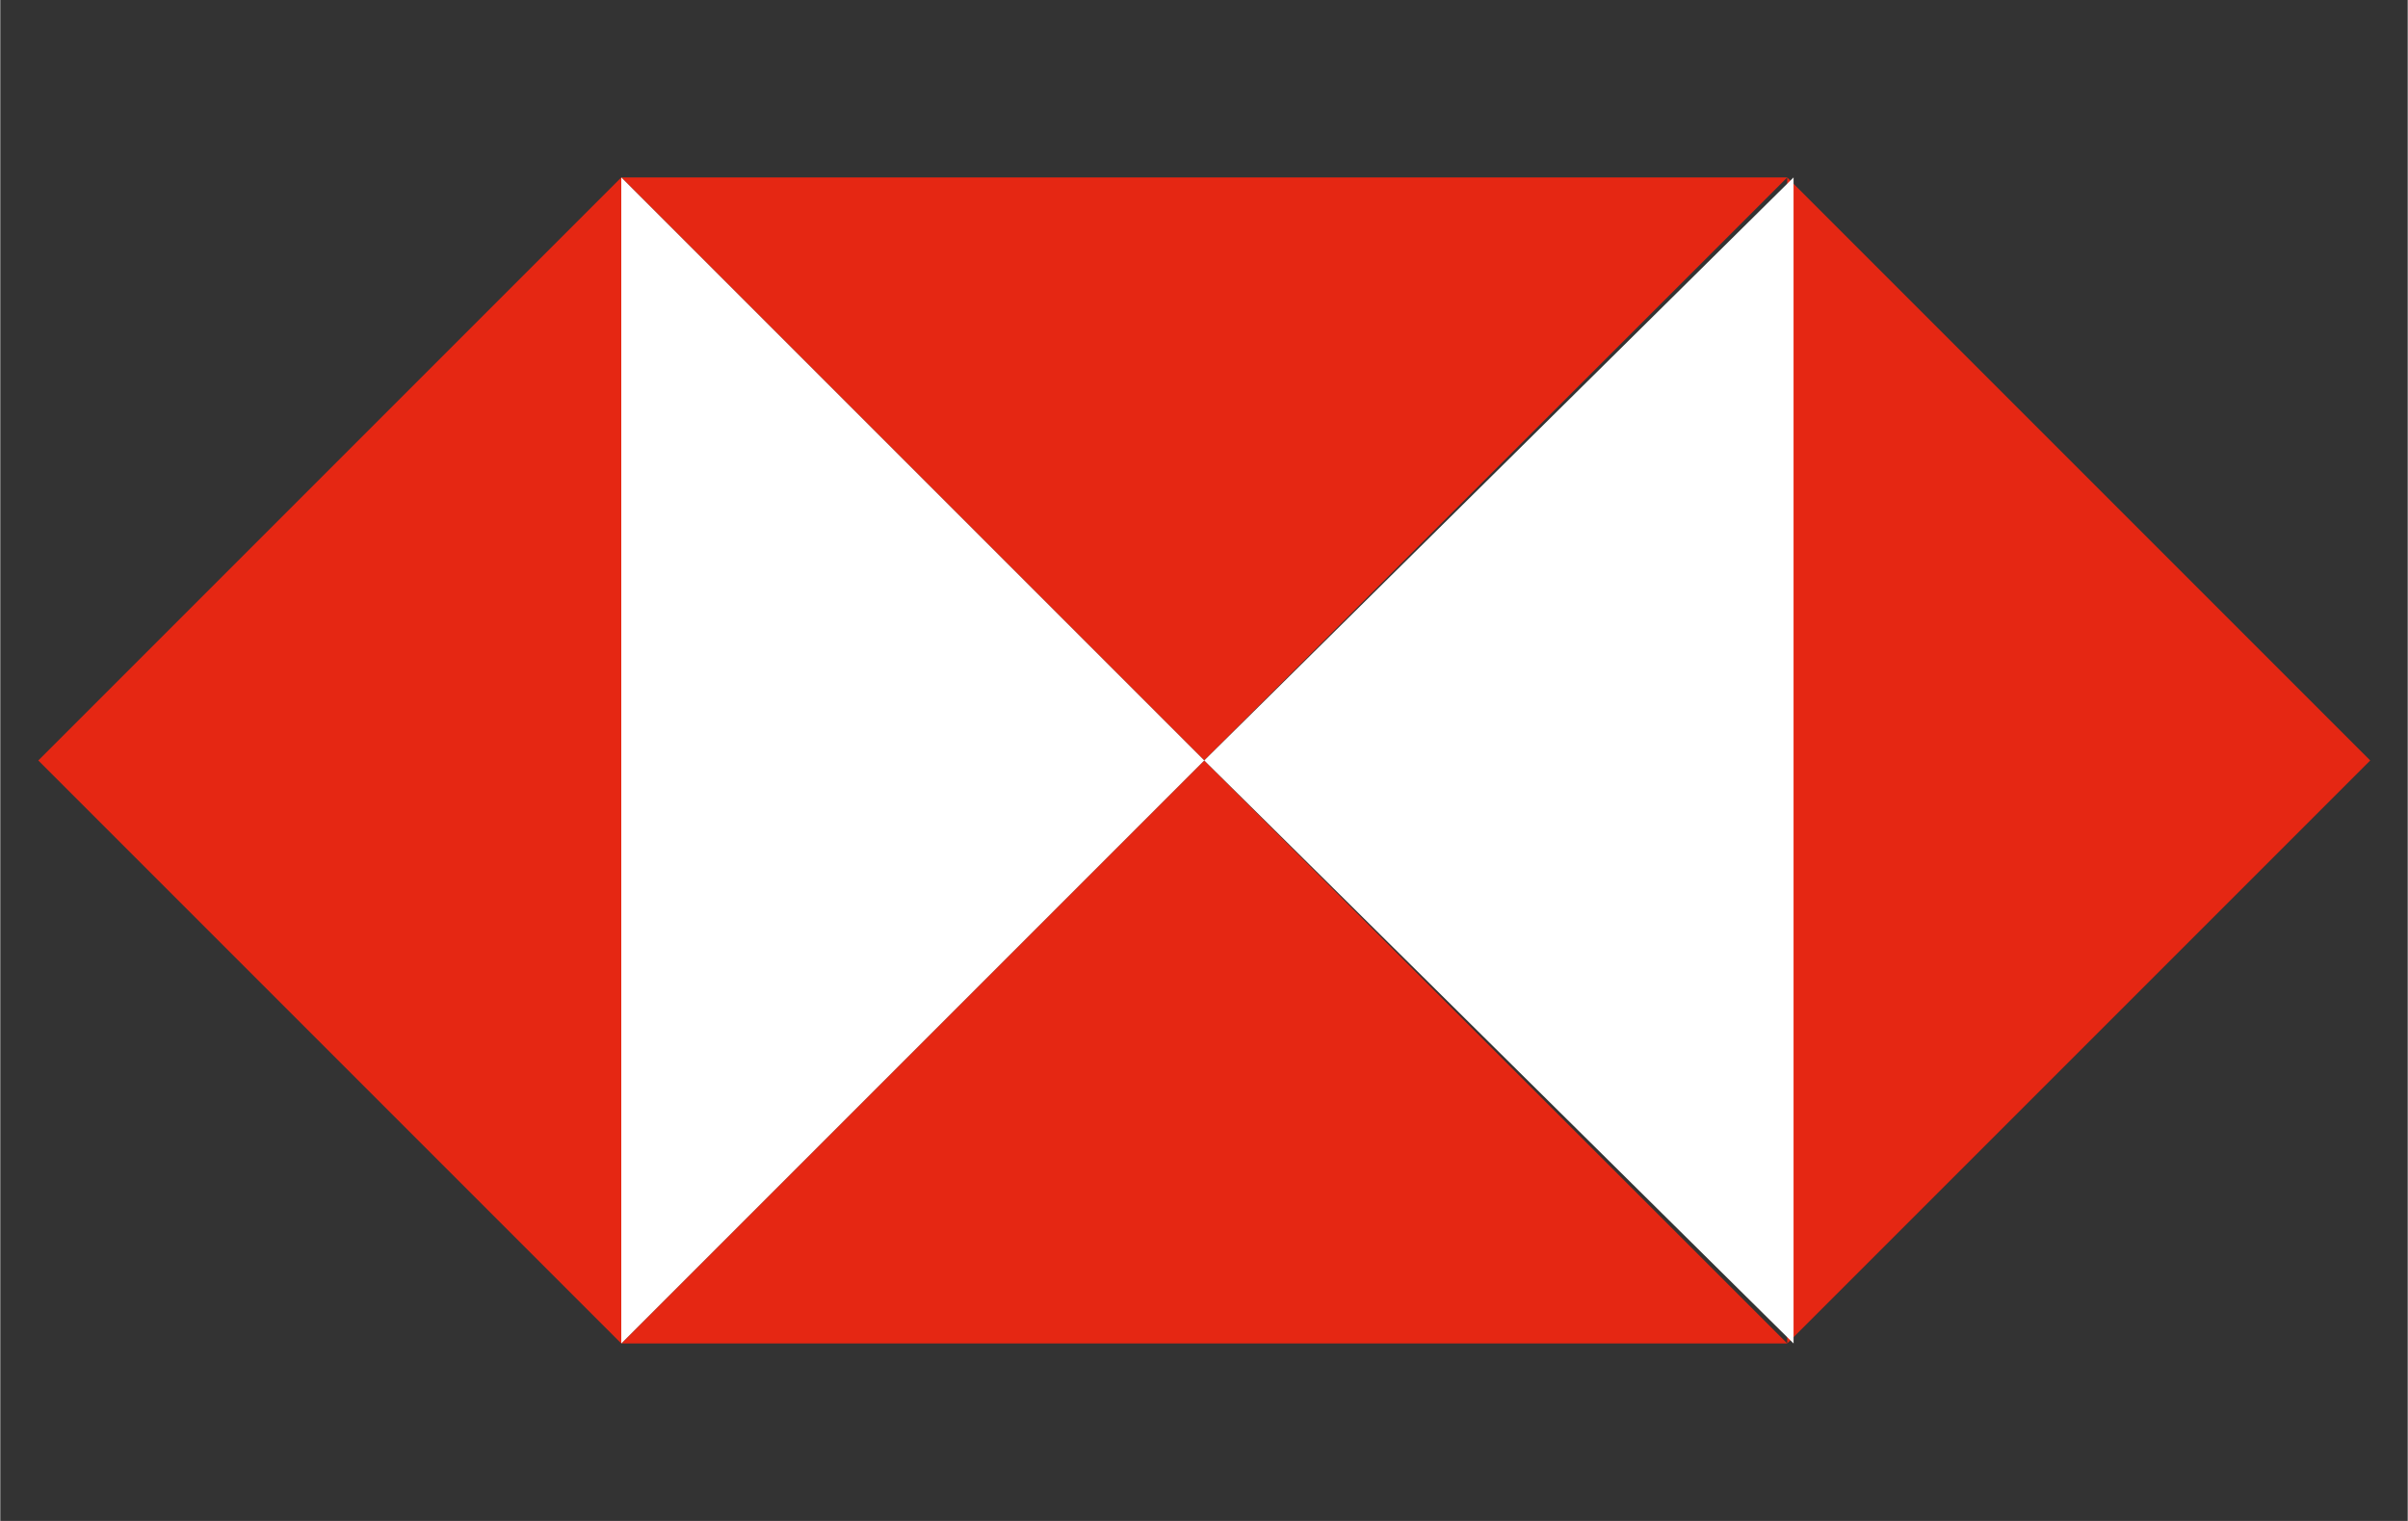 <svg class="icon" width="32px" height="20.21px" viewBox="0 0 1621 1024" version="1.1" xmlns="http://www.w3.org/2000/svg" role="img" aria-labelledby="pi-HSBC"><rect x="0" y="0" width="1621" height="1024" fill="#333333" stroke="none"/><title id="pi-HSBC">HSBC</title><path d="M810.667 512l392.533-392.533H418.133zM810.667 512l392.533 392.533H418.133zM25.6 512l392.533 392.533V119.467zM1595.733 512l-392.533-392.533v785.067z" fill="#E52713" /><path d="M810.667 512L418.133 119.467v785.067zM810.667 512l396.8 392.533V119.467z" fill="#FFFFFF" /></svg>